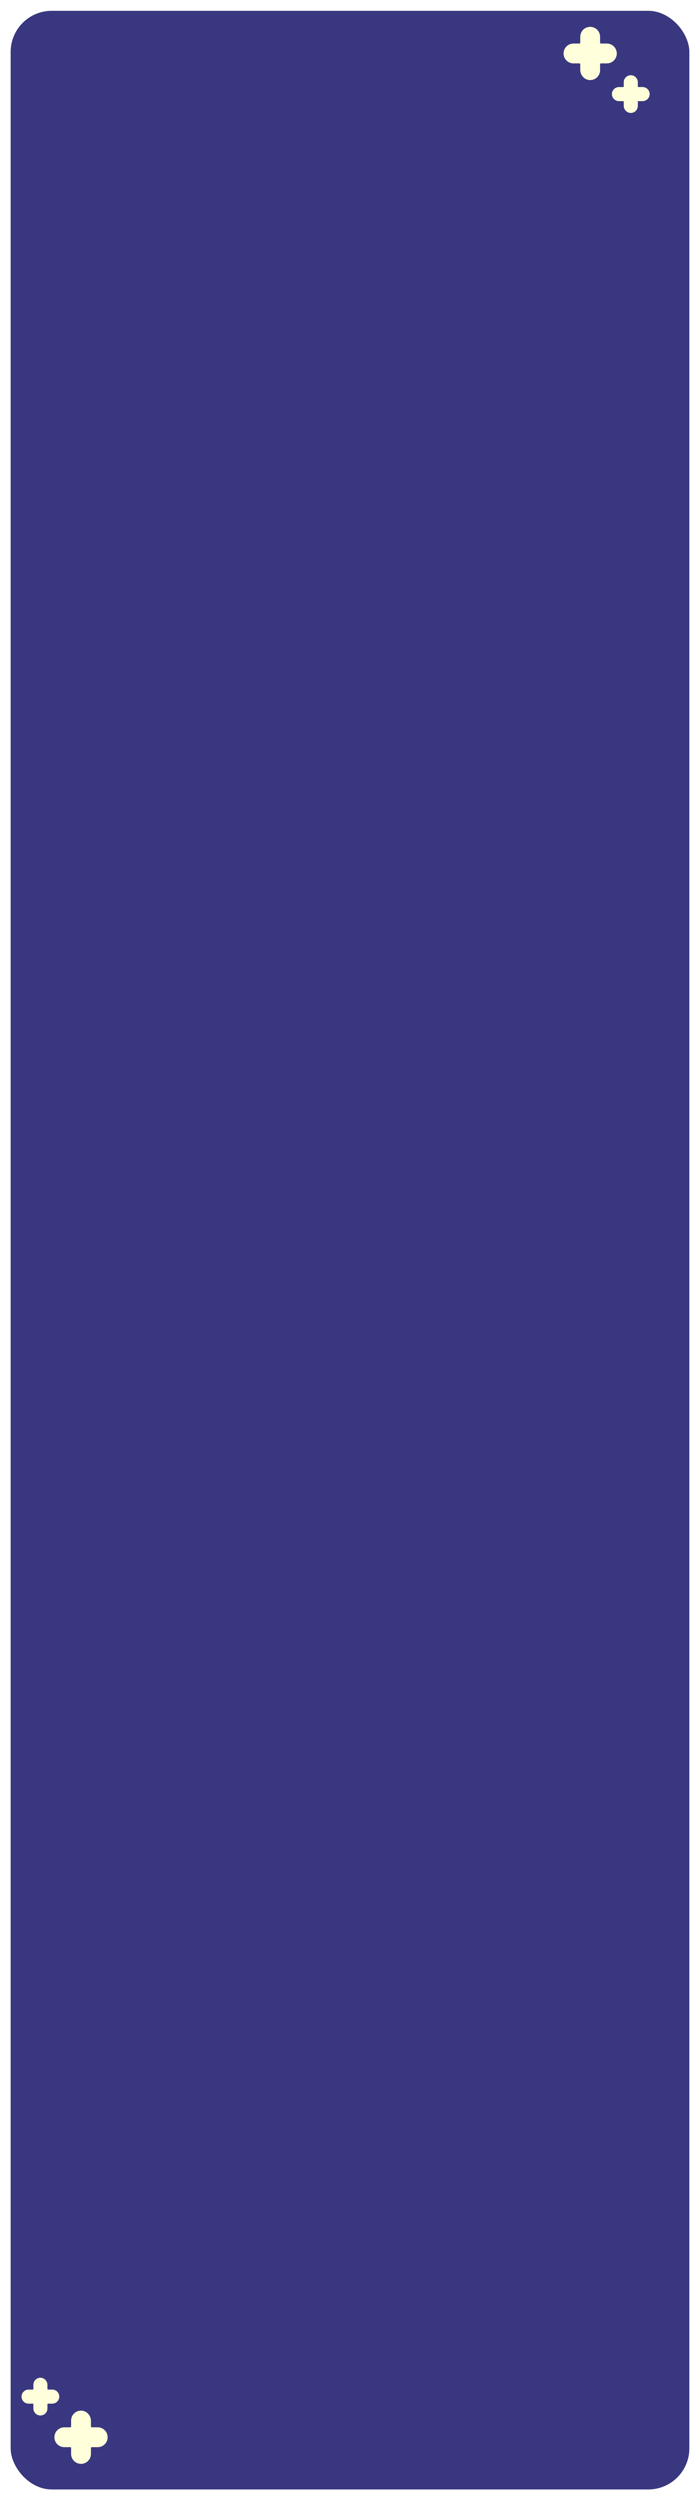 <svg width="263" height="939" viewBox="0 0 263 939" fill="none" xmlns="http://www.w3.org/2000/svg">
<g filter="url(#filter0_d_489_726)">
<rect x="4" y="2" width="255" height="931" rx="15.448" fill="#39377F"/>
</g>
<path fill-rule="evenodd" clip-rule="evenodd" d="M239.637 30.895C239.635 29.436 238.453 28.253 236.995 28.253C235.537 28.253 234.351 29.435 234.352 30.895L234.351 32.482L234.351 32.482C234.351 32.603 234.255 32.7 234.134 32.7L232.548 32.7C231.089 32.698 229.904 33.882 229.906 35.342C229.904 36.801 231.087 37.984 232.548 37.984L234.134 37.984C234.255 37.984 234.351 38.08 234.351 38.201L234.351 39.69C234.351 41.092 235.406 42.336 236.826 42.423C238.361 42.519 239.635 41.301 239.635 39.787L239.634 38.2C239.634 38.078 239.732 37.981 239.849 37.982L239.851 37.982L241.439 37.982C242.899 37.984 244.082 36.801 244.083 35.342L244.083 35.342C244.081 33.882 242.899 32.7 241.44 32.698L241.439 32.698L239.852 32.7L239.852 32.7C239.73 32.7 239.634 32.601 239.635 32.484L239.635 32.483L239.637 30.895Z" fill="#FFFFDB"/>
<path fill-rule="evenodd" clip-rule="evenodd" d="M12.54 904.63C12.542 906.089 13.724 907.272 15.182 907.272C16.64 907.272 17.826 906.089 17.824 904.629L17.826 903.043L17.826 903.042C17.826 902.921 17.922 902.825 18.043 902.825L19.628 902.825C21.088 902.827 22.272 901.643 22.27 900.183C22.272 898.723 21.089 897.541 19.628 897.541L18.043 897.541C17.922 897.541 17.826 897.445 17.826 897.324L17.826 895.835C17.826 894.433 16.771 893.189 15.351 893.101C13.816 893.006 12.541 894.224 12.541 895.738L12.543 897.325C12.543 897.447 12.445 897.543 12.327 897.542L12.326 897.542L10.737 897.542C9.277 897.541 8.095 898.723 8.093 900.183L8.093 900.183C8.095 901.643 9.277 902.825 10.737 902.827L10.737 902.827L12.324 902.825L12.324 902.825C12.446 902.825 12.542 902.923 12.541 903.041L12.541 903.042L12.54 904.63Z" fill="#FFFFDB"/>
<path fill-rule="evenodd" clip-rule="evenodd" d="M225.464 13.812C225.462 11.753 223.794 10.085 221.737 10.085C219.681 10.085 218.008 11.753 218.011 13.812L218.008 16.05L218.008 16.05C218.008 16.221 217.873 16.357 217.702 16.357L215.466 16.357C213.407 16.354 211.737 18.025 211.739 20.084C211.737 22.143 213.405 23.81 215.466 23.81L217.702 23.81C217.873 23.81 218.009 23.946 218.009 24.117L218.009 26.216C218.009 28.194 219.496 29.949 221.499 30.072C223.665 30.207 225.462 28.489 225.462 26.353L225.46 24.115C225.46 23.943 225.598 23.807 225.764 23.808L225.766 23.808L228.007 23.808C230.066 23.811 231.734 22.142 231.736 20.084L231.736 20.083C231.734 18.025 230.066 16.357 228.007 16.355L228.007 16.355L225.768 16.357L225.768 16.357C225.596 16.357 225.461 16.218 225.462 16.053L225.462 16.051L225.464 13.812Z" fill="#FFFFDB"/>
<path fill-rule="evenodd" clip-rule="evenodd" d="M26.712 921.713C26.715 923.771 28.383 925.44 30.439 925.44C32.495 925.44 34.168 923.772 34.166 921.713L34.168 919.475L34.168 919.474C34.168 919.303 34.304 919.168 34.474 919.168L36.711 919.168C38.769 919.17 40.44 917.5 40.438 915.441C40.44 913.382 38.771 911.714 36.711 911.714L34.474 911.714C34.304 911.714 34.168 911.579 34.168 911.408L34.168 909.308C34.168 907.331 32.68 905.575 30.677 905.452C28.512 905.318 26.715 907.036 26.715 909.171L26.717 911.41C26.717 911.582 26.578 911.718 26.412 911.717L26.41 911.717L24.17 911.717C22.111 911.714 20.443 913.382 20.441 915.441L20.441 915.441C20.443 917.5 22.111 919.167 24.169 919.17L24.17 919.17L26.408 919.168L26.408 919.168C26.58 919.168 26.716 919.306 26.715 919.472L26.715 919.474L26.712 921.713Z" fill="#FFFFDB"/>
<defs>
<filter id="filter0_d_489_726" x="0.395" y="0.455" width="262.209" height="938.209" filterUnits="userSpaceOnUse" color-interpolation-filters="sRGB">
<feFlood flood-opacity="0" result="BackgroundImageFix"/>
<feColorMatrix in="SourceAlpha" type="matrix" values="0 0 0 0 0 0 0 0 0 0 0 0 0 0 0 0 0 0 127 0" result="hardAlpha"/>
<feOffset dy="2.06"/>
<feGaussianBlur stdDeviation="1.802"/>
<feComposite in2="hardAlpha" operator="out"/>
<feColorMatrix type="matrix" values="0 0 0 0 0.169 0 0 0 0 0.161 0 0 0 0 0.408 0 0 0 0.5 0"/>
<feBlend mode="normal" in2="BackgroundImageFix" result="effect1_dropShadow_489_726"/>
<feBlend mode="normal" in="SourceGraphic" in2="effect1_dropShadow_489_726" result="shape"/>
</filter>
</defs>
</svg>
